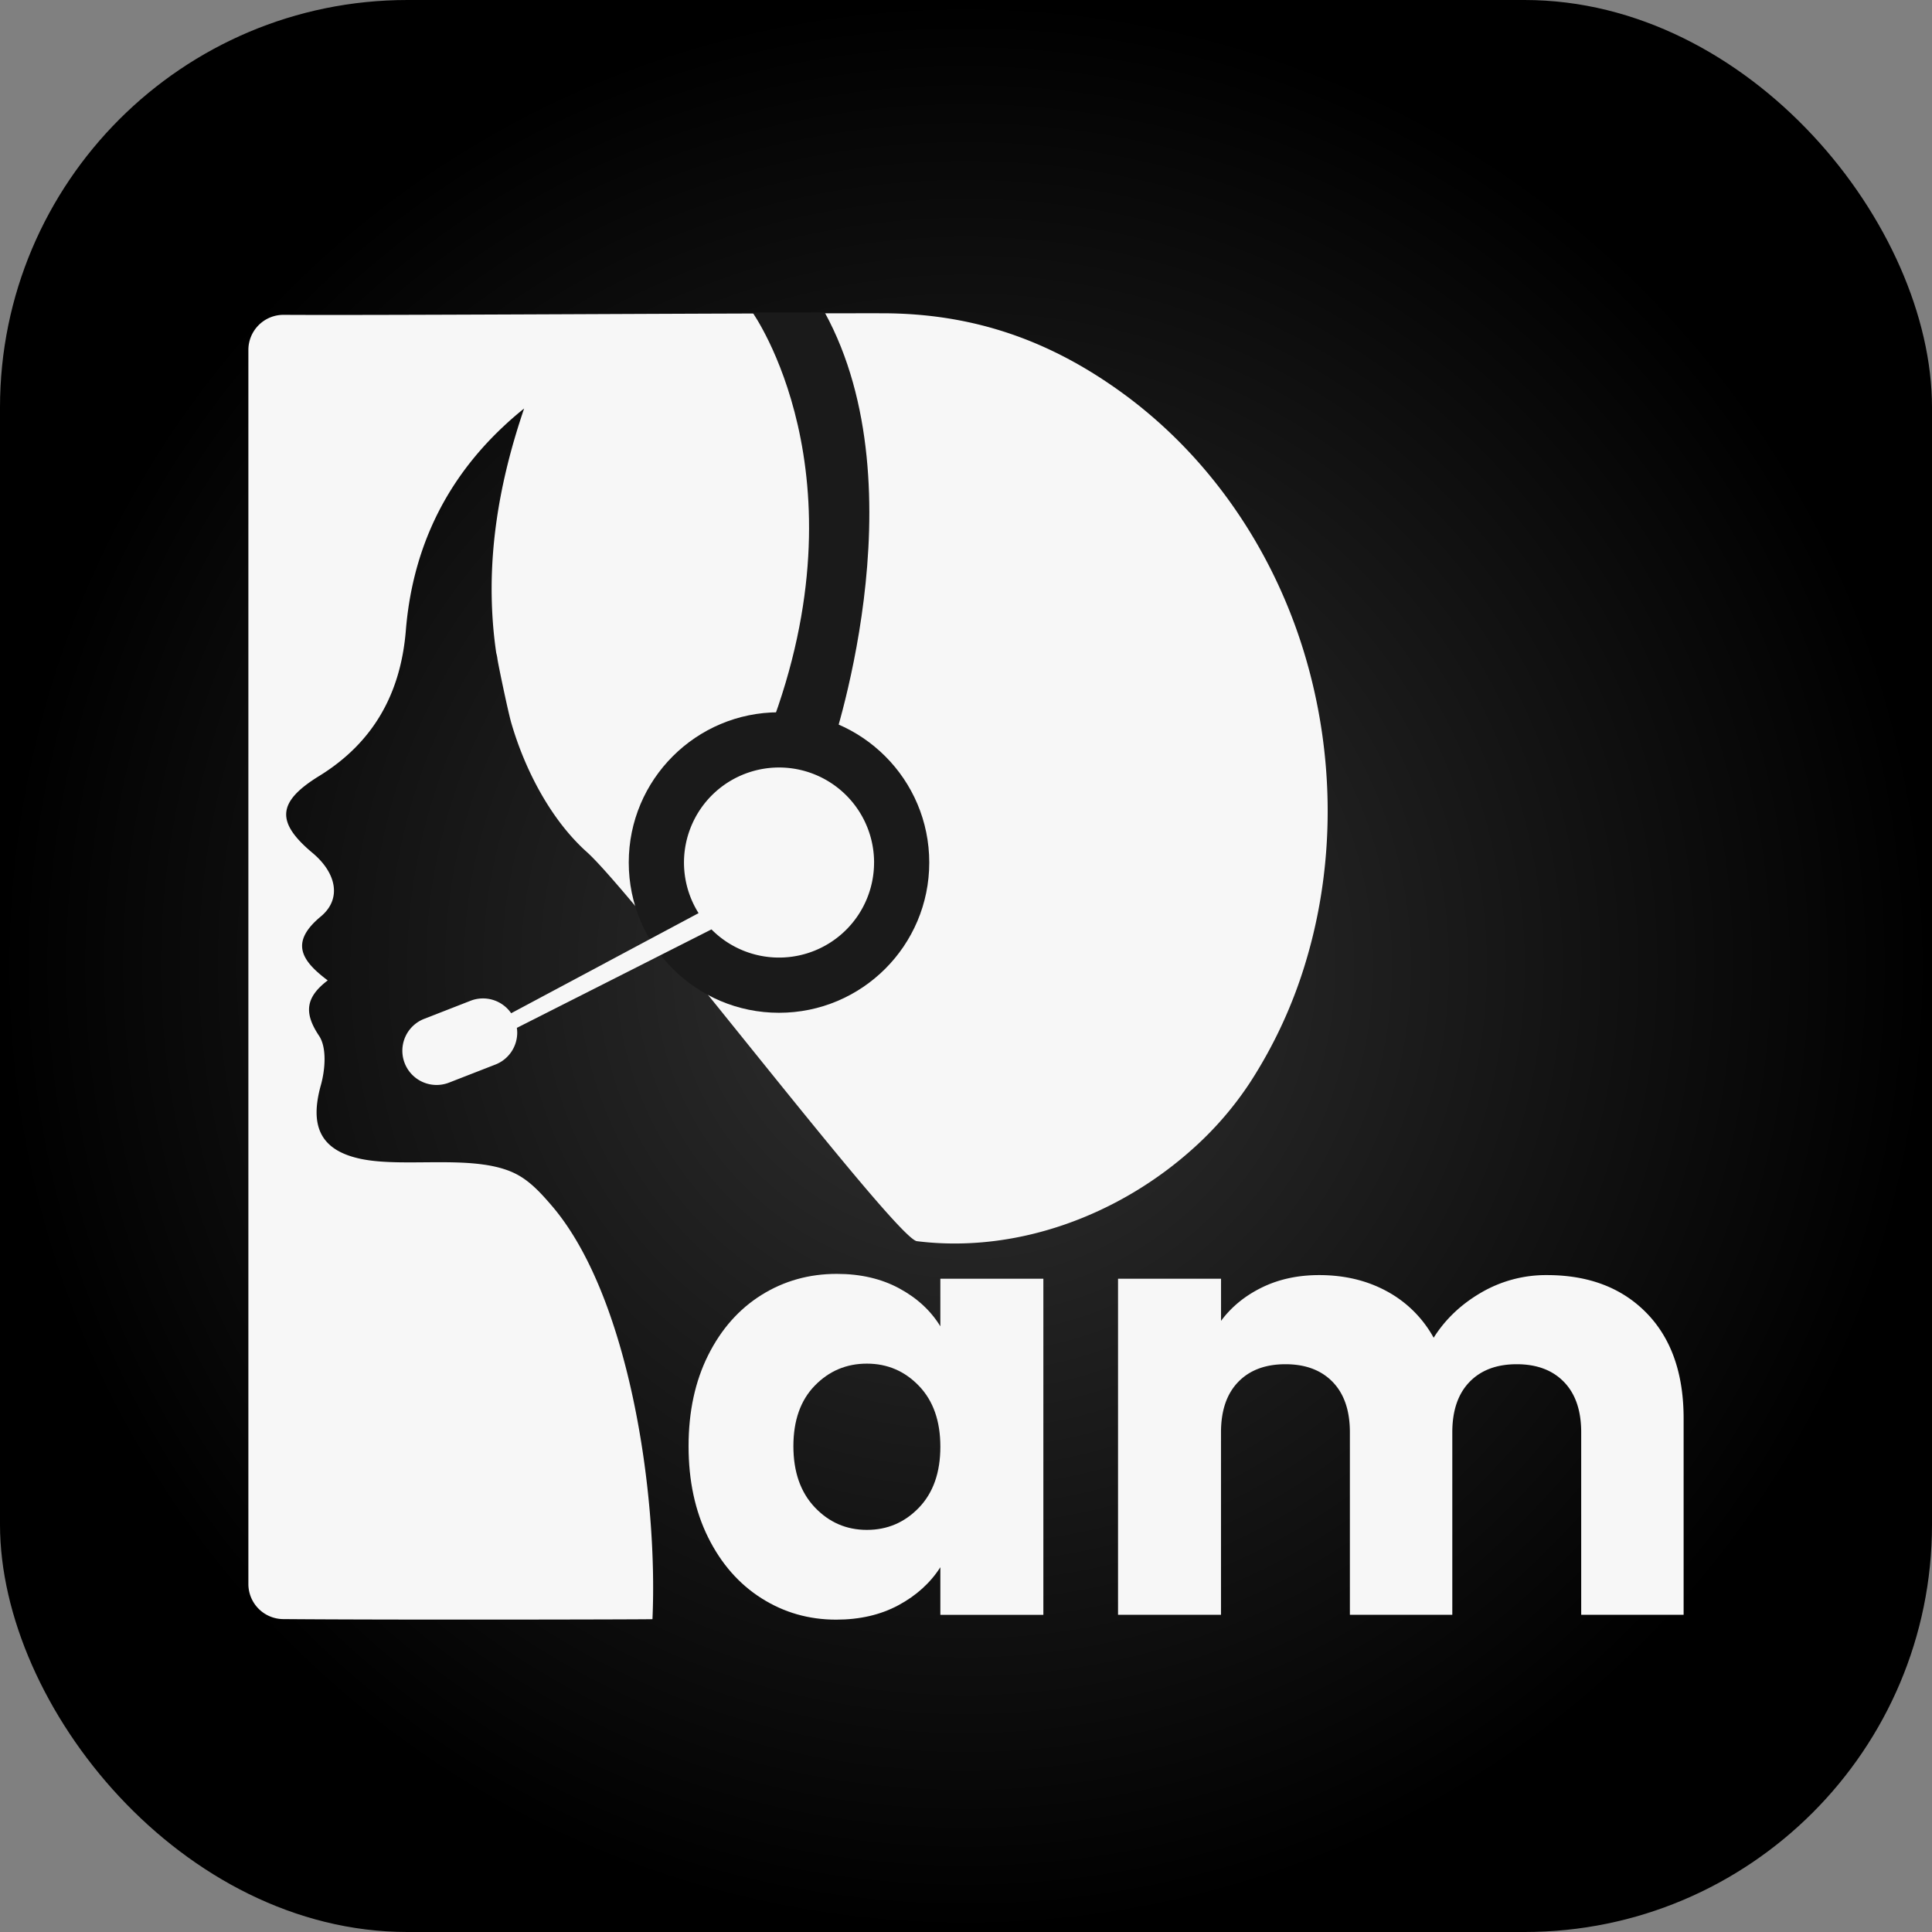 <svg id="Layer_1" data-name="Layer 1" xmlns="http://www.w3.org/2000/svg" xmlns:xlink="http://www.w3.org/1999/xlink" viewBox="0 0 2282.6 2282.6"><rect x="0" y="0" width="2282.6" height="2282.6" fill="#808080" stroke="none"/><defs><style>.cls-1{fill:url(#radial-gradient);}.cls-2{fill:#f7f7f7;}.cls-3{fill:#1a1a1a;}</style><radialGradient id="radial-gradient" cx="1141.3" cy="1141.3" r="1141.3" gradientUnits="userSpaceOnUse"><stop offset="0" stop-color="#333"/><stop offset="1"/></radialGradient></defs><rect class="cls-1" width="2282.6" height="2282.6" rx="481.36"/><path class="cls-2" d="M1540.17,769c-37.28-121.2-111.58-230.27-214.55-305-84.34-61.19-174.64-93.8-283.37-93.88-194.9-.14-578.6,2.6-707.07,1.85a41.49,41.49,0,0,0-41.73,41.49V1871.42a41.49,41.49,0,0,0,41.13,41.5c135.83,1.11,436.26.42,436.28.08,6.72-150-28.24-383.21-119.31-488.89-11.6-13.46-23.75-27-39.24-35.68-46.83-26.35-131.82-8-185.79-19.2-48.83-10.16-60.68-39.74-47.42-87.19,5.11-18.26,7.19-44.28-2.13-58.23-18-26.9-16.15-45.44,10.22-65.49-31-23.24-45.16-44.79-8.24-75.45,25.25-20.95,18.33-51.69-9.67-75.12-43.82-36.63-41.63-60.5,7.76-90.9,64-39.41,96.35-97.41,102.43-171.89,7.32-89.72,41.36-165.52,101.55-227.6,0,0,0,0,0,0q6.69-6.9,13.79-13.54,10.1-9.5,21.09-18.5l3.32-2.7c-.26.76-.53,1.5-.77,2.27q-2.16,6.42-4.2,12.82c-25,77.91-37.94,156.75-31.95,237.56.88,12,2.23,24.12,4,36.24a47.75,47.75,0,0,1,1.41,7c.73,5.69,12.47,62.24,16.45,75.9,15.93,54.7,46.36,113.92,89.28,152.33,56.69,50.74,364.78,456.56,389.81,459.67,118.78,14.78,240.16-31.14,327.86-110.82a397,397,0,0,0,65.46-76.18,553.77,553.77,0,0,0,66.47-144.11C1578.6,1016.56,1576.54,887.25,1540.17,769Z"/><path class="cls-2" d="M836.68,1601.12q23.12-46.24,63-71.16t89-24.91q42,0,73.65,17.08T1111,1567v-56.21H1232.7v397.08H1111v-56.22q-17.8,27.77-49.46,44.84t-73.65,17.08q-48.4,0-88.24-25.27t-63-71.87q-23.13-46.61-23.13-107.81T836.68,1601.12Zm249.07,36.3q-25.27-26.33-61.56-26.33t-61.56,26q-25.26,26-25.26,71.52t25.26,72.23q25.26,26.68,61.56,26.68t61.56-26.33q25.24-26.31,25.26-71.87T1085.75,1637.42Z"/><path class="cls-2" d="M1945.38,1551.31q43.75,44.84,43.76,124.53v232h-121V1692.21q0-38.43-20.29-59.42t-55.86-21q-35.6,0-55.86,21t-20.28,59.42v215.62h-121V1692.21q0-38.43-20.28-59.42t-55.86-21q-35.6,0-55.86,21t-20.28,59.42v215.62H1320.93V1510.75h121.69v49.81q18.5-24.9,48.39-39.49t67.6-14.59q44.84,0,80.06,19.21a137.83,137.83,0,0,1,55.15,54.8q20.63-32.73,56.22-53.38a151.92,151.92,0,0,1,77.56-20.63Q1901.61,1506.48,1945.38,1551.31Z"/><circle class="cls-3" cx="920.37" cy="1019.05" r="177.52"/><path class="cls-3" d="M889.18,369.34c.19.27,135.44,190.3,20.22,492.72,64.89,22.11,70.83,28.88,70.83,28.88s109.28-311.75-5.88-521.87c-84,0-85.22.25-85.18.27Z"/><path class="cls-2" d="M1032.68,1019.05a112.3,112.3,0,0,1-192.11,79L610.65,1214.4a38.83,38.83,0,0,1,.43,5.66,40.45,40.45,0,0,1-25.78,37.67l-54.83,21.37a40.43,40.43,0,1,1-29.34-75.35l54.8-21.37a40.42,40.42,0,0,1,48,14.73l221.41-118.26a112.3,112.3,0,1,1,207.37-59.8Z"/></svg>